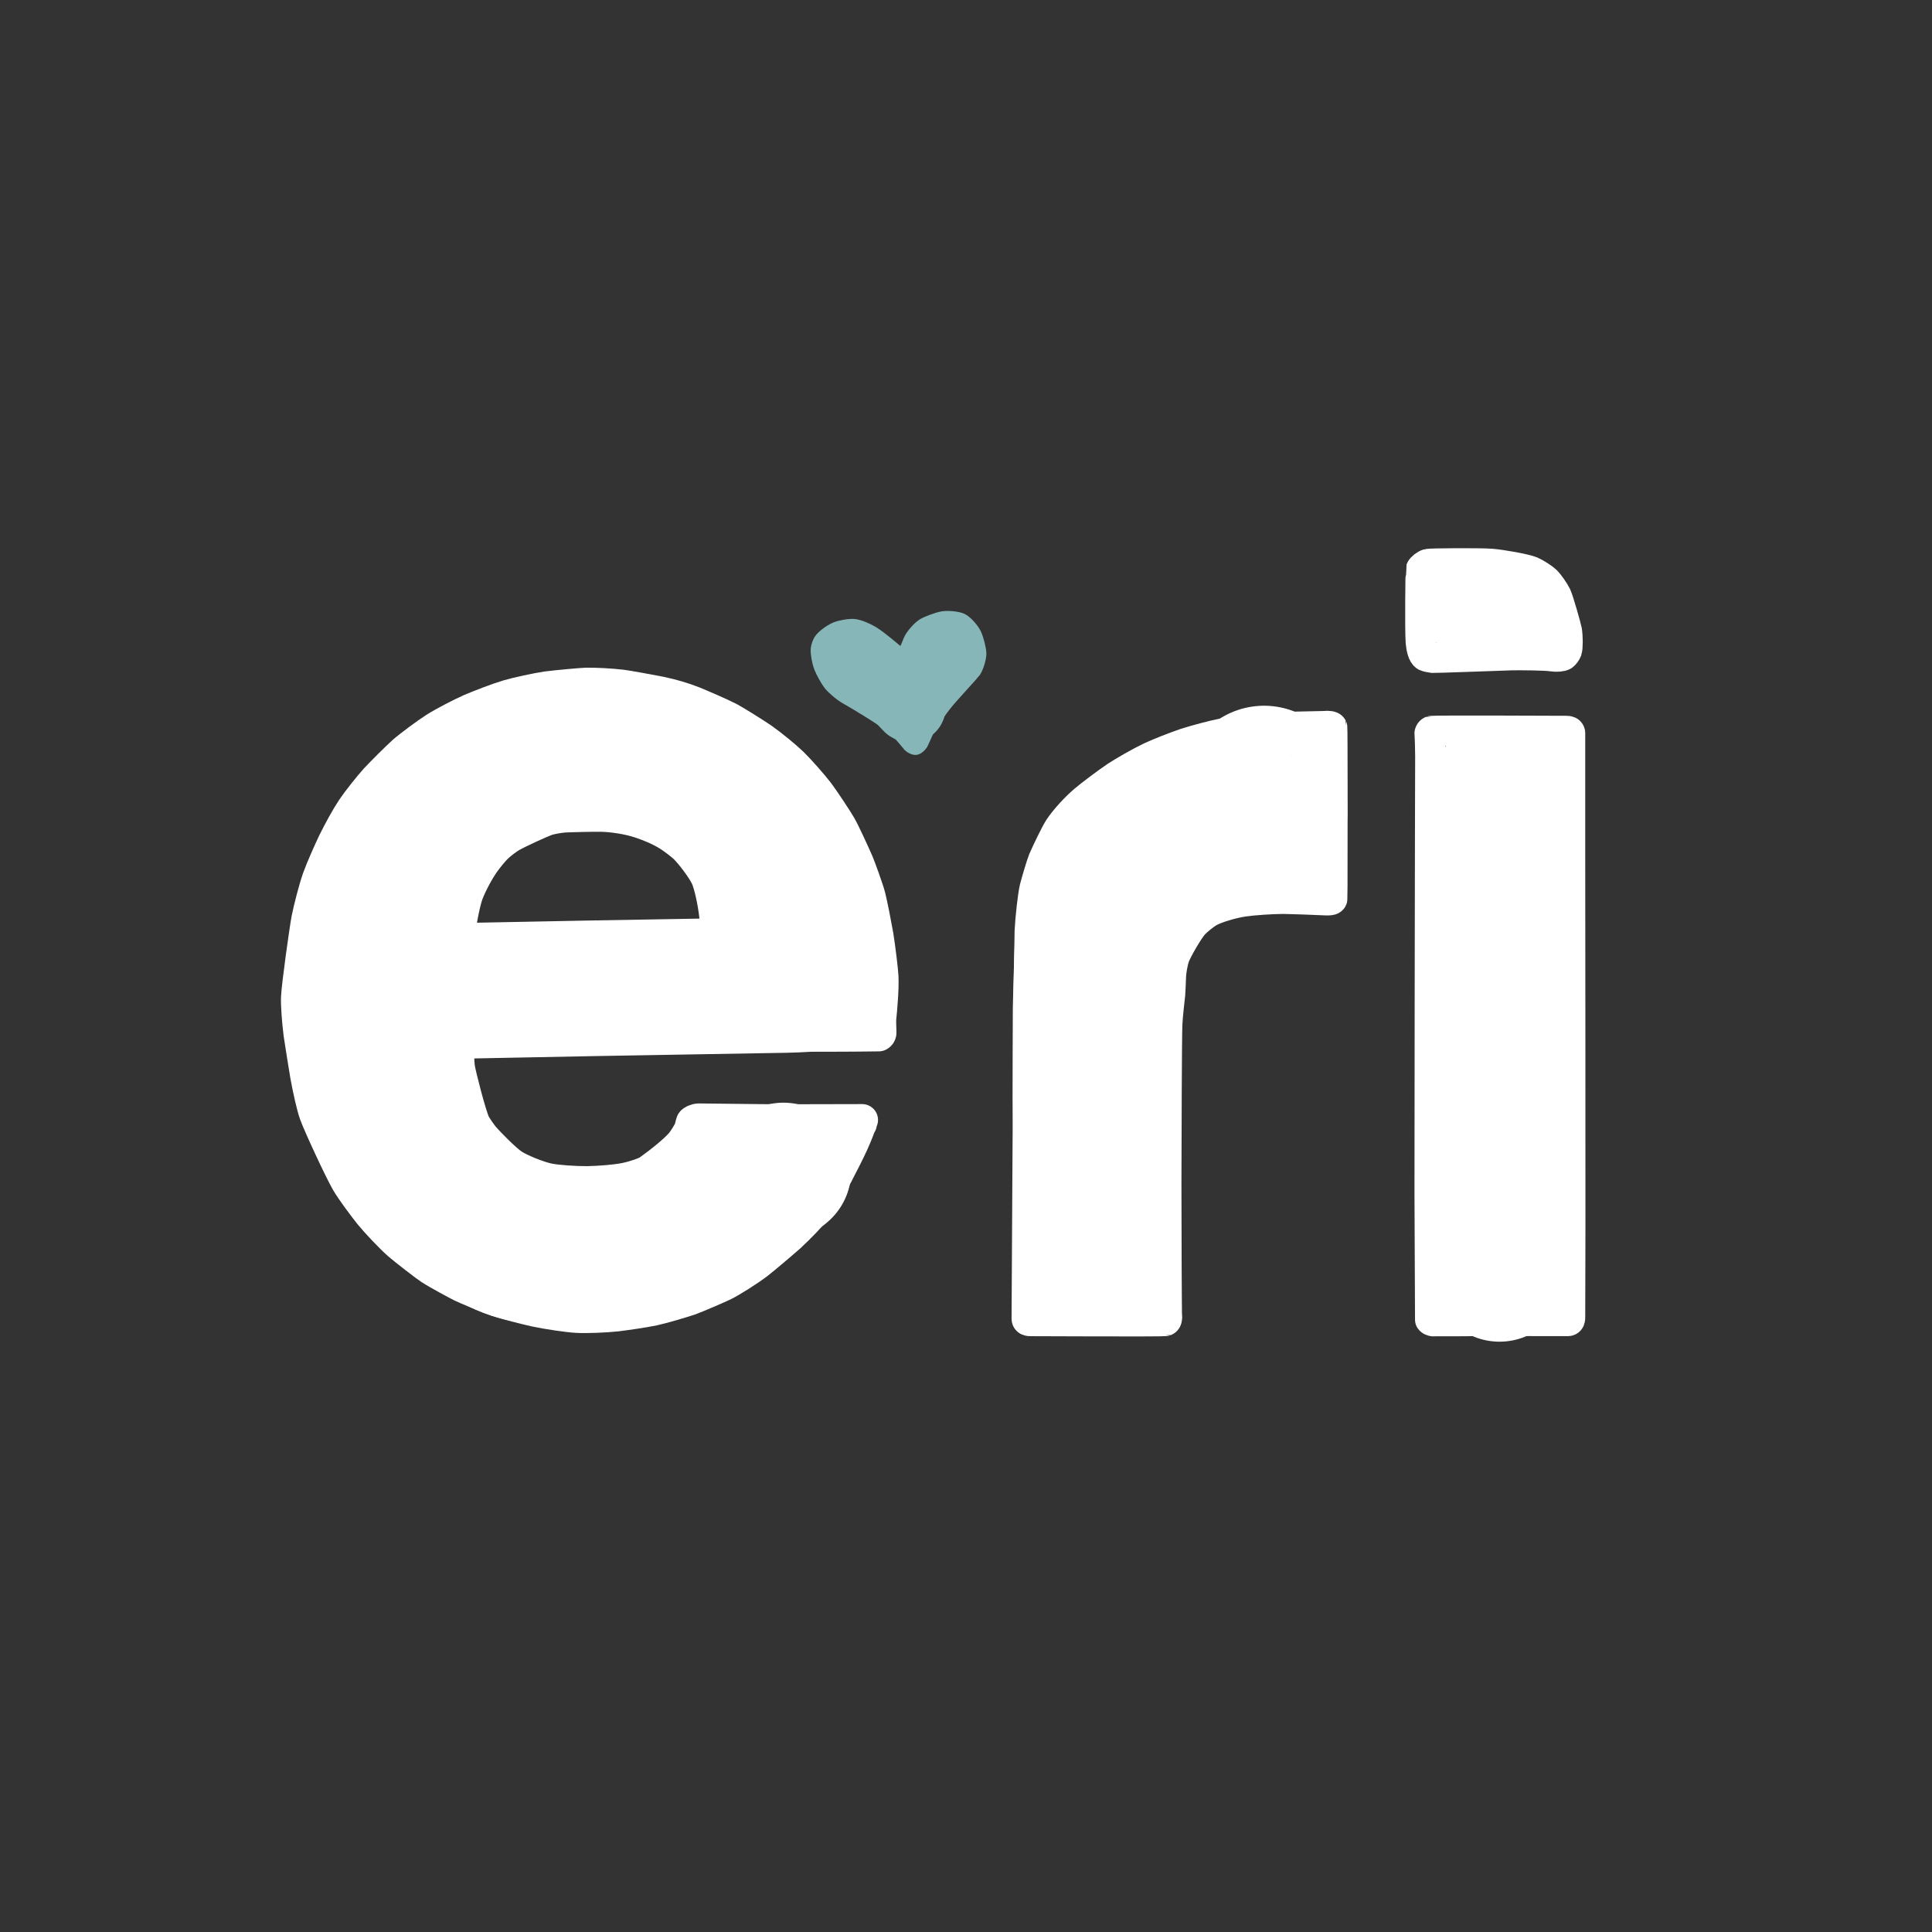 <?xml version="1.0" encoding="UTF-8" standalone="no"?>
<!DOCTYPE svg PUBLIC "-//W3C//DTD SVG 1.1//EN" "http://www.w3.org/Graphics/SVG/1.1/DTD/svg11.dtd">
<svg width="514.29" height="514.29" viewBox="0.00 0.00 2500.00 2500.00" xmlns="http://www.w3.org/2000/svg" xmlns:xlink="http://www.w3.org/1999/xlink">
<rect x="0.00" y="0.00" width="2500.00" height="2500.00" fill="#333333" stroke="none"/>
<g stroke-linecap="round" id="Ericiosa_logo_1_-_copia_3">
<path d="M1930.02,729.73 C1943.56,730.89 1973.31,736.16 1981.48,739.47 C1986.93,741.73 1996.65,747.99 2000.62,751.79 C2004.51,755.60 2011.28,765.29 2013.95,770.89 C2017.04,777.53 2026.90,813.02 2027.37,815.85 C2028.69,823.96 2028.74,837.89 2027.39,841.87 C2026.63,843.97 2024.31,847.05 2022.82,848.08 C2020.66,849.43 2013.92,850.03 2008.97,849.22 C1999.70,847.70 1968.26,847.58 1956.60,847.71 C1927.48,848.74 1856.42,851.28 1853.90,851.12 C1851.87,850.95 1846.05,849.70 1844.68,848.95 C1841.30,846.93 1839.24,838.87 1838.56,830.59 C1837.38,812.44 1838.27,737.97 1838.63,736.97 C1839.63,734.51 1844.25,730.92 1847.57,729.92 C1850.87,728.98 1916.37,728.59 1930.02,729.73 Z" fill="none" stroke="rgb(255, 255, 255)" stroke-width="39.35" stroke-opacity="1.00" stroke-linejoin="round"/>
<path d="M1714.24,939.62 C1719.22,939.19 1722.89,939.64 1723.76,941.21 C1724.21,942.08 1724.27,1091.04 1724.02,1146.59 C1723.95,1151.09 1723.76,1163.40 1723.76,1163.40 C1722.99,1165.34 1717.18,1164.97 1709.88,1164.62 C1699.07,1164.15 1674.52,1163.15 1660.89,1162.94 C1645.12,1163.05 1621.70,1164.56 1608.78,1166.51 C1593.97,1168.76 1573.63,1174.78 1563.95,1180.30 C1558.94,1183.24 1549.21,1190.96 1544.75,1195.79 C1537.51,1203.72 1522.68,1229.78 1519.81,1237.84 C1517.22,1245.31 1515.17,1257.25 1515.01,1265.20 C1514.90,1271.13 1514.30,1281.65 1513.98,1287.16 C1513.76,1290.17 1510.93,1311.56 1510.30,1325.75 C1509.60,1346.20 1509.24,1473.68 1509.11,1530.69 C1509.14,1587.83 1509.49,1698.52 1509.95,1702.07 C1510.40,1705.91 1509.78,1708.47 1507.95,1709.28 C1505.87,1710.10 1334.65,1709.34 1334.02,1709.37 C1330.62,1709.43 1329.02,1708.77 1328.65,1706.85 C1328.65,1706.85 1329.37,1581.55 1329.64,1529.09 C1329.95,1463.73 1330.76,1342.97 1331.24,1287.59 C1331.54,1265.24 1332.46,1207.20 1332.54,1205.34 C1333.37,1187.73 1336.68,1158.64 1338.97,1149.01 C1341.25,1139.98 1347.89,1117.84 1350.09,1112.60 C1354.38,1102.72 1365.67,1079.03 1370.50,1071.62 C1378.16,1059.97 1392.00,1045.12 1403.08,1035.63 C1410.88,1028.91 1433.29,1012.14 1444.13,1004.87 C1455.01,997.83 1474.31,986.66 1488.37,979.93 C1501.21,974.03 1518.74,967.12 1534.39,961.74 C1548.13,957.41 1568.70,951.92 1580.98,949.49 C1599.27,946.02 1657.37,941.08 1678.14,940.45 C1690.06,940.27 1713.13,939.73 1714.24,939.62 Z" fill="none" stroke="rgb(255, 255, 255)" stroke-width="39.35" stroke-opacity="1.00" stroke-linejoin="round"/>
<path d="M1852.30,945.97 C1854.38,945.14 2025.61,945.91 2026.23,945.87 C2029.63,945.83 2031.23,946.48 2031.60,948.41 C2031.60,948.41 2031.60,1063.38 2031.61,1108.97 C2031.66,1165.59 2031.75,1289.44 2031.82,1356.69 C2031.87,1420.15 2031.90,1536.01 2031.88,1588.37 C2031.80,1629.68 2031.60,1703.29 2031.63,1703.96 C2031.75,1707.29 2031.14,1708.91 2029.22,1709.28 C2029.22,1709.28 1959.87,1709.15 1929.55,1709.16 C1905.41,1709.21 1855.93,1709.77 1854.87,1709.64 C1852.79,1709.37 1851.41,1708.72 1850.71,1707.69 C1850.71,1707.69 1850.11,1590.48 1850.00,1543.53 C1850.00,1484.72 1850.12,1358.50 1850.25,1291.09 C1850.35,1232.33 1850.54,1125.98 1850.62,1078.41 C1850.65,1058.79 1850.74,1020.50 1850.82,1001.83 C1851.30,966.93 1849.98,948.83 1849.98,948.83 C1850.31,947.46 1851.09,946.51 1852.30,945.97 Z" fill="none" stroke="rgb(255, 255, 255)" stroke-width="39.35" stroke-opacity="1.00" stroke-linejoin="round"/>
<path d="M1419.88,1616.44 C1419.26,1577.19 1417.80,1479.20 1416.96,1420.45 C1416.83,1392.65 1416.93,1335.49 1417.14,1306.12 C1417.72,1277.83 1419.56,1210.51 1421.10,1197.82 C1422.58,1185.89 1427.53,1164.18 1430.99,1154.42 C1434.48,1144.69 1444.49,1125.46 1451.38,1116.56 C1455.51,1111.27 1464.76,1101.83 1469.90,1097.66 C1475.07,1093.51 1486.40,1086.34 1492.59,1083.31 C1501.33,1079.07 1534.12,1068.71 1543.43,1066.22 C1554.87,1063.25 1577.88,1059.10 1588.04,1059.64 C1596.77,1060.16 1609.70,1063.84 1615.48,1067.49 C1621.25,1071.19 1627.70,1073.19 1630.39,1072.19 C1631.60,1071.68 1634.11,1069.35 1634.85,1067.97 C1636.53,1064.60 1637.37,1053.45 1636.84,1042.94 C1636.47,1036.05 1635.92,1024.44 1635.69,1019.76" fill="none" stroke="rgb(255, 255, 255)" stroke-width="213.11" stroke-opacity="1.00" stroke-linejoin="miter"/>
<path d="M1943.54,1015.00 C1943.54,1015.00 1940.37,1648.18 1940.37,1648.18" fill="none" stroke="rgb(255, 255, 255)" stroke-width="175.90" stroke-opacity="1.00" stroke-linejoin="round"/>
<path d="M1904.35,788.86 C1904.35,788.86 1972.69,799.54 1972.69,799.54" fill="none" stroke="rgb(255, 255, 255)" stroke-width="124.92" stroke-opacity="1.00" stroke-linejoin="round"/>
<path d="M1115.62,1449.22 C1094.62,1449.27 1041.30,1449.39 1009.00,1449.45 C981.44,1449.40 906.57,1448.28 904.35,1448.36 C900.04,1448.59 896.14,1450.55 895.29,1451.97 C894.55,1453.30 893.97,1458.05 892.08,1462.47 C890.56,1466.05 885.08,1474.87 881.57,1479.13 C874.11,1488.05 855.78,1503.00 839.49,1514.63 C835.53,1517.46 822.73,1522.13 809.90,1524.93 C796.97,1527.56 777.18,1529.15 759.99,1529.53 C743.85,1529.61 720.85,1528.06 709.77,1525.79 C696.66,1523.09 672.90,1513.39 663.58,1507.18 C653.06,1500.09 630.92,1477.32 625.49,1470.75 C622.20,1466.72 615.64,1457.29 613.82,1453.44 C608.57,1442.15 595.21,1390.03 594.03,1381.33 C592.89,1372.62 592.97,1363.52 593.75,1355.73 C594.25,1349.97 593.04,1342.14 594.03,1341.59 C594.03,1341.59 732.61,1340.35 792.98,1340.04 C849.56,1339.97 970.65,1340.12 1035.14,1340.33 C1086.99,1340.68 1137.14,1339.94 1137.14,1339.94 C1138.38,1339.31 1139.13,1338.33 1139.41,1337.04 C1139.69,1335.53 1138.83,1323.45 1139.21,1318.18 C1140.44,1306.18 1142.86,1280.15 1142.11,1263.77 C1141.68,1254.93 1137.90,1224.74 1135.62,1210.53 C1133.35,1197.88 1128.04,1169.95 1125.34,1159.55 C1122.84,1150.06 1112.74,1122.31 1110.02,1115.89 C1104.87,1104.21 1093.51,1079.08 1087.47,1068.38 C1083.15,1060.76 1065.58,1034.32 1058.89,1025.45 C1051.09,1015.30 1034.17,996.12 1025.62,987.81 C1016.08,978.59 999.08,964.78 986.45,955.77 C975.65,948.43 950.66,932.82 943.43,929.03 C933.48,923.83 903.84,911.11 897.97,908.76 C884.23,903.31 870.89,899.45 854.89,895.96 C841.97,893.43 811.85,887.93 804.67,887.04 C790.66,885.40 769.75,884.22 757.96,884.55 C751.27,884.77 720.12,887.61 707.27,889.29 C694.54,891.17 669.62,896.52 657.48,900.07 C643.76,904.12 621.14,912.92 608.88,918.10 C596.53,923.61 574.57,934.86 562.60,942.46 C551.91,949.28 529.80,965.67 521.57,972.99 C512.45,981.22 494.38,999.38 485.97,1008.32 C477.74,1017.37 462.04,1037.27 456.02,1046.28 C448.72,1057.25 439.28,1074.46 431.79,1089.54 C426.61,1100.41 416.05,1123.87 411.54,1136.62 C406.67,1150.48 400.33,1175.41 397.58,1189.01 C394.80,1203.84 384.97,1274.07 384.15,1290.51 C383.72,1300.28 385.33,1321.74 387.48,1338.48 C389.47,1351.74 393.76,1378.70 396.08,1392.39 C399.37,1410.19 404.02,1431.26 407.55,1441.26 C412.80,1455.93 439.76,1513.90 448.63,1529.33 C455.09,1540.52 470.47,1560.99 478.70,1571.31 C487.43,1581.97 505.13,1600.73 515.99,1610.32 C522.28,1615.85 550.23,1637.57 556.26,1641.53 C566.23,1648.04 592.16,1661.98 597.34,1664.48 C601.66,1666.55 631.98,1679.56 642.70,1683.17 C653.96,1686.95 680.12,1693.54 692.95,1696.40 C709.09,1699.80 734.35,1703.51 746.37,1704.22 C758.50,1704.90 782.61,1704.00 797.80,1702.37 C809.95,1700.89 833.31,1697.53 845.70,1694.91 C858.17,1692.18 881.37,1685.31 892.92,1681.45 C899.43,1679.18 930.54,1665.84 936.29,1662.97 C947.17,1657.54 967.30,1644.87 980.27,1635.12 C988.68,1628.60 1012.38,1608.56 1021.96,1600.02 C1034.35,1588.56 1050.08,1572.32 1056.47,1563.77 C1063.42,1554.42 1073.94,1536.88 1082.98,1520.44 C1101.91,1484.24 1108.36,1469.61 1114.23,1452.25 C1115.62,1448.33 1111.97,1455.30 1114.11,1454.40" fill="none" stroke="rgb(255, 255, 255)" stroke-width="41.06" stroke-opacity="1.00" stroke-linejoin="round"/>
<path d="M729.81,1056.79 C734.58,1056.39 770.67,1055.55 778.80,1055.78 C793.26,1056.21 813.06,1059.22 827.35,1063.94 C839.84,1068.07 853.18,1073.33 865.40,1081.07 C872.06,1085.35 882.06,1092.95 886.38,1097.18 C894.86,1105.57 908.82,1124.22 913.77,1134.40 C918.71,1144.72 923.46,1168.58 925.30,1184.70 C926.98,1201.34 927.07,1226.63 925.20,1229.00 C924.55,1229.74 913.92,1228.98 910.31,1228.95 C861.65,1228.93 746.37,1229.06 679.77,1229.25 C654.72,1229.21 602.00,1229.00 601.30,1229.03 C597.74,1229.15 596.18,1228.53 595.82,1226.51 C595.69,1225.77 595.39,1213.53 595.14,1208.41 C594.88,1197.75 600.42,1170.66 603.97,1159.45 C607.41,1148.69 617.54,1128.89 626.07,1116.76 C630.59,1110.37 636.95,1102.59 641.80,1097.51 C646.40,1092.74 656.21,1085.22 661.94,1081.96 C670.31,1077.24 698.53,1064.16 706.97,1061.11 C712.03,1059.34 721.15,1057.55 729.81,1056.79 Z" fill="none" stroke="rgb(255, 255, 255)" stroke-width="41.06" stroke-opacity="1.00" stroke-linejoin="round"/>
<path d="M563.40,1282.81 C603.88,1282.02 704.82,1280.05 765.31,1278.87 C832.07,1277.65 947.52,1275.64 996.21,1274.88 C1005.50,1274.76 1024.40,1274.60 1042.08,1273.49 C1045.13,1273.24 1047.93,1272.36 1049.35,1271.05 C1050.71,1269.71 1052.98,1264.85 1053.24,1262.76 C1053.42,1261.00 1048.61,1237.95 1046.02,1227.31 C1042.93,1215.49 1034.40,1185.43 1030.31,1174.42 C1025.09,1160.51 1011.90,1133.47 1003.91,1120.32 C996.96,1108.95 980.10,1086.84 971.33,1076.96 C962.52,1067.07 944.32,1049.14 932.38,1038.59 C923.77,1031.21 897.88,1011.02 888.39,1004.57 C877.49,997.18 856.03,984.68 845.47,979.58 C832.88,973.68 809.16,965.89 796.54,963.48 C783.94,961.13 759.83,960.12 747.11,961.40 C734.86,962.66 710.24,967.92 697.77,971.93 C682.92,976.76 665.07,984.91 651.89,992.61 C641.44,998.72 620.39,1013.03 609.81,1021.02 C595.17,1032.55 578.04,1047.34 568.46,1057.22 C558.94,1067.09 541.89,1088.35 534.37,1099.73 C525.74,1112.81 515.15,1134.60 511.21,1144.32 C506.70,1155.49 499.18,1178.92 496.17,1191.18 C493.17,1203.41 488.59,1229.46 487.25,1242.23 C485.91,1255.34 485.11,1282.08 485.66,1295.69 C486.24,1309.30 489.51,1339.41 491.77,1350.37 C494.52,1363.00 501.19,1388.55 505.11,1401.47 C509.42,1414.47 519.22,1440.76 524.70,1454.04 C530.56,1467.42 543.15,1493.66 549.62,1505.95 C556.16,1517.79 569.61,1539.51 576.55,1549.15 C583.48,1558.76 599.01,1577.07 606.86,1584.34 C617.64,1594.26 640.05,1609.47 651.60,1614.74 C663.23,1619.97 686.00,1625.44 699.51,1626.74 C711.96,1627.90 737.92,1627.37 751.45,1625.67 C766.19,1623.76 792.20,1617.26 803.28,1613.73 C814.39,1610.19 839.77,1600.37 855.93,1593.30 C871.55,1585.96 942.00,1568.57 949.06,1547.06 C954.26,1531.20 974.79,1528.42 988.91,1524.50 C1015.67,1517.06 1011.86,1515.19 1013.78,1514.63" fill="none" stroke="rgb(255, 255, 255)" stroke-width="175.53" stroke-opacity="1.00" stroke-linejoin="miter"/>
<path d="M1168.98,847.01 C1172.14,845.84 1174.69,841.50 1178.99,830.15 C1181.46,823.76 1190.35,813.89 1195.63,810.53 C1200.70,807.44 1213.33,802.78 1220.01,801.58 C1226.81,800.42 1238.87,801.64 1243.72,803.96 C1248.47,806.34 1256.45,815.04 1259.48,821.13 C1262.48,827.36 1265.74,840.16 1265.79,845.97 C1265.76,851.70 1262.40,862.59 1259.20,867.46 C1257.64,869.78 1233.44,896.01 1225.57,905.21 C1214.81,918.03 1201.08,938.21 1196.28,948.73 C1196.28,948.73 1191.74,959.29 1190.77,961.01 C1189.49,963.18 1186.41,966.05 1184.95,966.35 C1183.50,966.58 1179.95,964.92 1178.30,963.28 C1177.06,962.01 1167.20,949.34 1160.35,942.98 C1147.38,931.08 1106.05,906.62 1094.91,900.38 C1088.87,896.88 1079.61,889.04 1075.47,883.92 C1072.11,879.70 1066.03,868.79 1063.61,862.61 C1061.02,855.79 1059.09,844.76 1059.66,839.54 C1060.02,836.78 1061.56,832.31 1063.04,829.86 C1065.97,825.22 1075.45,818.20 1082.09,815.37 C1087.84,812.98 1099.10,810.96 1105.06,811.51 C1111.15,812.14 1121.15,816.39 1127.93,820.45 C1139.70,827.62 1158.11,844.18 1160.40,845.62 C1162.77,847.06 1166.91,847.66 1168.98,847.01 Z" fill="none" stroke="rgb(134, 182, 184)" stroke-width="21.14" stroke-opacity="1.00" stroke-linejoin="miter"/>
<path d="M1097.61,850.70 C1129.63,871.77 1151.08,888.27 1160.23,897.51 C1163.40,900.73 1172.98,912.00 1175.80,914.64 C1177.04,915.74 1178.79,916.13 1178.65,914.93 C1178.45,913.16 1175.80,905.06 1176.36,901.95 C1177.52,895.61 1186.99,882.45 1190.24,878.87 C1194.89,873.82 1216.56,854.25 1221.86,849.48" fill="none" stroke="rgb(134, 182, 184)" stroke-width="90.16" stroke-opacity="1.00" stroke-linejoin="miter"/>
</g>
</svg>
